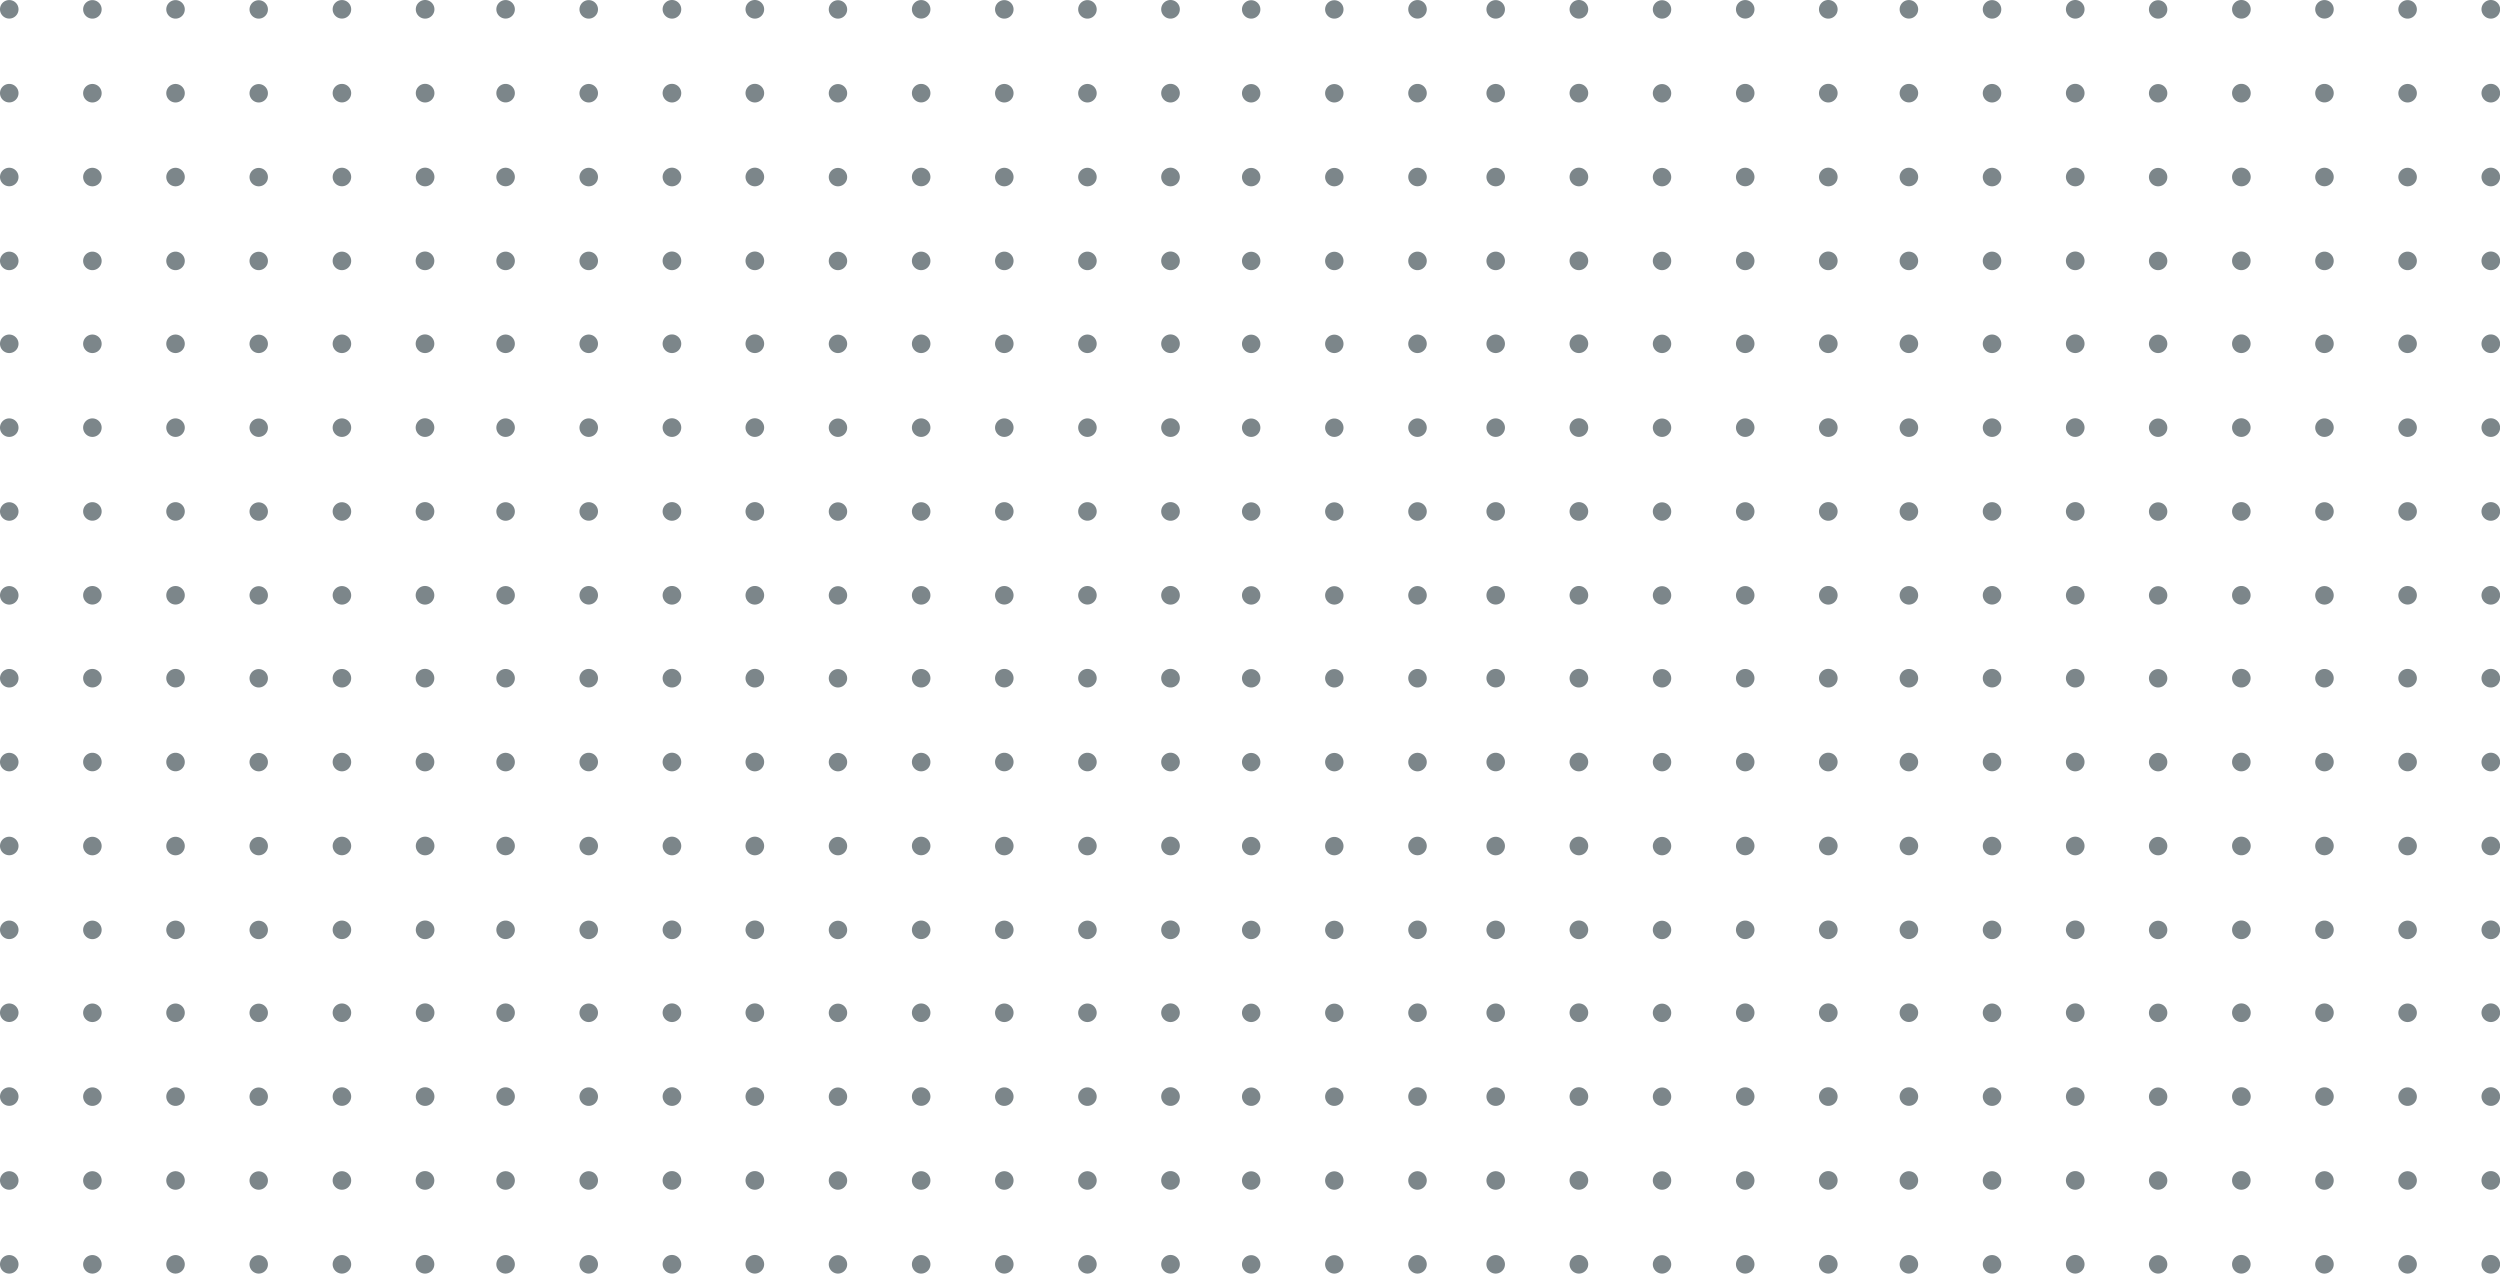 <svg height="108" viewBox="0 0 212 108" width="212" xmlns="http://www.w3.org/2000/svg"><path d="m4029.21 2467.79a.785.785 0 1 1 1.57 0 .785.785 0 1 1 -1.57 0zm0 7.11a.785.785 0 1 1 1.57 0 .785.785 0 1 1 -1.57 0zm0 7.11a.785.785 0 1 1 1.57 0 .785.785 0 1 1 -1.57 0zm0 7.11a.785.785 0 1 1 .78.79.783.783 0 0 1 -.78-.79zm7.84-20.54a.79.79 0 0 1 0-1.58.79.79 0 0 1 0 1.58zm0 7.11a.79.79 0 0 1 0-1.58.79.79 0 0 1 0 1.58zm0 7.11a.79.79 0 0 1 0-1.58.79.79 0 0 1 0 1.58zm0 7.11a.79.79 0 1 1 .78-.79.785.785 0 0 1 -.78.79zm-14.89-22.12a.78.78 0 1 1 .78.79.783.783 0 0 1 -.78-.79zm0 7.11a.78.78 0 1 1 .78.79.783.783 0 0 1 -.78-.79zm0 7.11a.78.78 0 1 1 .78.79.783.783 0 0 1 -.78-.79zm0 7.11a.78.78 0 1 1 .78.79.783.783 0 0 1 -.78-.79zm-7.06-21.33a.785.785 0 1 1 .79.79.785.785 0 0 1 -.79-.79zm0 7.11a.785.785 0 1 1 .79.79.785.785 0 0 1 -.79-.79zm0 7.11a.785.785 0 1 1 .79.79.785.785 0 0 1 -.79-.79zm0 7.11a.785.785 0 1 1 .79.79.785.785 0 0 1 -.79-.79zm-7.05-21.33a.785.785 0 1 1 .79.79.785.785 0 0 1 -.79-.79zm0 7.11a.785.785 0 1 1 .79.79.785.785 0 0 1 -.79-.79zm0 7.11a.785.785 0 1 1 .79.79.785.785 0 0 1 -.79-.79zm0 7.11a.785.785 0 1 1 .79.79.785.785 0 0 1 -.79-.79zm-7.05-21.33a.785.785 0 1 1 1.57 0 .785.785 0 1 1 -1.57 0zm0 7.11a.785.785 0 1 1 1.57 0 .785.785 0 1 1 -1.57 0zm0 7.11a.785.785 0 1 1 1.57 0 .785.785 0 1 1 -1.57 0zm0 7.11a.785.785 0 1 1 .78.79.783.783 0 0 1 -.78-.79zm56.19-21.33a.792.792 0 0 1 .79-.79.79.79 0 0 1 0 1.58.8.8 0 0 1 -.79-.79zm0 7.11a.792.792 0 0 1 .79-.79.79.79 0 0 1 0 1.58.8.8 0 0 1 -.79-.79zm0 7.11a.792.792 0 0 1 .79-.79.79.79 0 0 1 0 1.58.8.8 0 0 1 -.79-.79zm0 7.11a.792.792 0 0 1 .79-.79.79.79 0 0 1 0 1.58.792.792 0 0 1 -.79-.79zm-7.05-21.33a.785.785 0 1 1 .79.79.785.785 0 0 1 -.79-.79zm0 7.11a.785.785 0 1 1 .79.79.785.785 0 0 1 -.79-.79zm0 7.11a.785.785 0 1 1 .79.79.785.785 0 0 1 -.79-.79zm0 7.11a.785.785 0 1 1 .79.79.785.785 0 0 1 -.79-.79zm-7.05-21.33a.785.785 0 1 1 1.57 0 .785.785 0 1 1 -1.57 0zm0 7.11a.785.785 0 1 1 1.57 0 .785.785 0 1 1 -1.57 0zm0 7.11a.785.785 0 1 1 1.57 0 .785.785 0 1 1 -1.57 0zm0 7.11a.785.785 0 1 1 .78.79.783.783 0 0 1 -.78-.79zm-13.88 7.03a.785.785 0 1 1 .78.79.783.783 0 0 1 -.78-.79zm0 7.11a.785.785 0 1 1 .78.79.783.783 0 0 1 -.78-.79zm0 7.11a.785.785 0 1 1 .78.79.79.79 0 0 1 -.78-.79zm0 7.11a.785.785 0 1 1 .78.79.79.79 0 0 1 -.78-.79zm7.84-20.54a.79.79 0 1 1 .78-.79.785.785 0 0 1 -.78.79zm0 7.11a.79.79 0 1 1 .78-.79.785.785 0 0 1 -.78.79zm0 7.11a.79.79 0 1 1 .78-.79.785.785 0 0 1 -.78.79zm0 7.11a.79.79 0 1 1 .78-.79.785.785 0 0 1 -.78.79zm-14.89-22.12a.78.78 0 1 1 .78.79.783.783 0 0 1 -.78-.79zm0 7.11a.78.78 0 1 1 .78.79.783.783 0 0 1 -.78-.79zm0 7.11a.78.78 0 1 1 .78.79.79.79 0 0 1 -.78-.79zm0 7.11a.78.78 0 1 1 .78.79.79.79 0 0 1 -.78-.79zm-7.06-21.33a.785.785 0 1 1 .79.79.785.785 0 0 1 -.79-.79zm0 7.11a.785.785 0 1 1 .79.79.785.785 0 0 1 -.79-.79zm0 7.11a.785.785 0 1 1 1.57 0 .785.785 0 1 1 -1.57 0zm0 7.11a.785.785 0 1 1 1.57 0 .785.785 0 1 1 -1.57 0zm-7.05-21.33a.785.785 0 1 1 .79.79.785.785 0 0 1 -.79-.79zm0 7.11a.785.785 0 1 1 .79.79.785.785 0 0 1 -.79-.79zm0 7.11a.785.785 0 1 1 1.57 0 .785.785 0 1 1 -1.57 0zm0 7.11a.785.785 0 1 1 1.57 0 .785.785 0 1 1 -1.57 0zm-7.05-21.33a.785.785 0 1 1 .78.79.783.783 0 0 1 -.78-.79zm0 7.11a.785.785 0 1 1 .78.79.783.783 0 0 1 -.78-.79zm0 7.11a.785.785 0 1 1 .78.79.79.79 0 0 1 -.78-.79zm0 7.11a.785.785 0 1 1 .78.79.79.79 0 0 1 -.78-.79zm56.19-21.33a.792.792 0 0 1 .79-.79.79.79 0 0 1 0 1.58.792.792 0 0 1 -.79-.79zm0 7.11a.792.792 0 0 1 .79-.79.79.79 0 0 1 0 1.58.792.792 0 0 1 -.79-.79zm0 7.11a.8.8 0 0 1 .79-.79.79.79 0 1 1 -.79.79zm0 7.11a.8.8 0 0 1 .79-.79.79.79 0 1 1 -.79.79zm-7.05-21.33a.785.785 0 1 1 .79.79.785.785 0 0 1 -.79-.79zm0 7.11a.785.785 0 1 1 .79.79.785.785 0 0 1 -.79-.79zm0 7.11a.785.785 0 1 1 1.57 0 .785.785 0 1 1 -1.57 0zm0 7.11a.785.785 0 1 1 1.57 0 .785.785 0 1 1 -1.57 0zm-7.05-21.33a.785.785 0 1 1 .78.79.783.783 0 0 1 -.78-.79zm0 7.11a.785.785 0 1 1 .78.79.783.783 0 0 1 -.78-.79zm0 7.11a.785.785 0 1 1 .78.79.79.79 0 0 1 -.78-.79zm0 7.11a.785.785 0 1 1 .78.79.79.79 0 0 1 -.78-.79zm-13.88 7.03a.785.785 0 1 1 .78.79.79.79 0 0 1 -.78-.79zm0 7.11a.785.785 0 1 1 .78.79.79.79 0 0 1 -.78-.79zm0 7.12a.785.785 0 1 1 1.57 0 .785.785 0 1 1 -1.57 0zm0 7.11a.785.785 0 1 1 1.57 0 .785.785 0 1 1 -1.57 0zm7.84-20.55a.79.79 0 1 1 .78-.79.785.785 0 0 1 -.78.79zm0 7.11a.79.79 0 1 1 .78-.79.785.785 0 0 1 -.78.79zm0 7.12a.79.79 0 0 1 0-1.58.79.79 0 0 1 0 1.58zm0 7.11a.79.79 0 0 1 0-1.58.79.79 0 0 1 0 1.58zm-14.89-22.13a.78.78 0 1 1 .78.79.79.79 0 0 1 -.78-.79zm0 7.11a.78.78 0 1 1 .78.79.79.79 0 0 1 -.78-.79zm0 7.12a.78.78 0 1 1 .78.79.783.783 0 0 1 -.78-.79zm0 7.11a.78.78 0 1 1 .78.79.783.783 0 0 1 -.78-.79zm-7.06-21.34a.785.785 0 1 1 1.57 0 .785.785 0 1 1 -1.57 0zm0 7.11a.785.785 0 1 1 1.57 0 .785.785 0 1 1 -1.57 0zm0 7.12a.785.785 0 1 1 .79.79.785.785 0 0 1 -.79-.79zm0 7.11a.785.785 0 1 1 .79.79.785.785 0 0 1 -.79-.79zm-7.05-21.34a.785.785 0 1 1 1.57 0 .785.785 0 1 1 -1.57 0zm0 7.11a.785.785 0 1 1 1.57 0 .785.785 0 1 1 -1.57 0zm0 7.12a.785.785 0 1 1 .79.79.785.785 0 0 1 -.79-.79zm0 7.11a.785.785 0 1 1 .79.79.785.785 0 0 1 -.79-.79zm-7.05-21.34a.785.785 0 1 1 .78.79.79.79 0 0 1 -.78-.79zm0 7.11a.785.785 0 1 1 .78.79.79.79 0 0 1 -.78-.79zm0 7.12a.785.785 0 1 1 1.57 0 .785.785 0 1 1 -1.57 0zm0 7.11a.785.785 0 1 1 1.57 0 .785.785 0 1 1 -1.57 0zm56.19-21.34a.8.8 0 0 1 .79-.79.79.79 0 1 1 -.79.79zm0 7.11a.8.8 0 0 1 .79-.79.79.79 0 1 1 -.79.79zm0 7.12a.792.792 0 0 1 .79-.79.79.79 0 0 1 0 1.58.8.8 0 0 1 -.79-.79zm0 7.11a.792.792 0 0 1 .79-.79.79.79 0 0 1 0 1.58.8.8 0 0 1 -.79-.79zm-7.05-21.34a.785.785 0 1 1 1.57 0 .785.785 0 1 1 -1.57 0zm0 7.11a.785.785 0 1 1 1.57 0 .785.785 0 1 1 -1.57 0zm0 7.12a.785.785 0 1 1 .79.79.785.785 0 0 1 -.79-.79zm0 7.11a.785.785 0 1 1 .79.79.785.785 0 0 1 -.79-.79zm-7.05-21.34a.785.785 0 1 1 .78.79.79.79 0 0 1 -.78-.79zm0 7.11a.785.785 0 1 1 .78.79.79.79 0 0 1 -.78-.79zm0 7.12a.785.785 0 1 1 1.57 0 .785.785 0 1 1 -1.57 0zm0 7.11a.785.785 0 1 1 1.57 0 .785.785 0 1 1 -1.57 0zm-13.88 7.03a.785.785 0 1 1 1.57 0 .785.785 0 1 1 -1.57 0zm0 7.11a.785.785 0 1 1 1.57 0 .785.785 0 1 1 -1.57 0zm0 7.11a.785.785 0 1 1 .78.79.783.783 0 0 1 -.78-.79zm0 7.11a.785.785 0 1 1 .78.79.783.783 0 0 1 -.78-.79zm7.84-20.54a.79.79 0 0 1 0-1.58.79.79 0 0 1 0 1.58zm0 7.11a.79.79 0 0 1 0-1.58.79.79 0 0 1 0 1.58zm0 7.11a.79.79 0 1 1 .78-.79.785.785 0 0 1 -.78.79zm0 7.11a.79.79 0 1 1 .78-.79.785.785 0 0 1 -.78.79zm-14.89-22.12a.78.78 0 1 1 .78.79.783.783 0 0 1 -.78-.79zm0 7.11a.78.78 0 1 1 .78.79.783.783 0 0 1 -.78-.79zm0 7.11a.78.78 0 1 1 .78.79.783.783 0 0 1 -.78-.79zm0 7.11a.78.78 0 1 1 .78.79.783.783 0 0 1 -.78-.79zm-7.06-21.33a.785.785 0 1 1 .79.79.785.785 0 0 1 -.79-.79zm0 7.11a.785.785 0 1 1 .79.79.785.785 0 0 1 -.79-.79zm0 7.11a.785.785 0 1 1 .79.79.785.785 0 0 1 -.79-.79zm0 7.11a.785.785 0 1 1 .79.79.785.785 0 0 1 -.79-.79zm-7.05-21.33a.785.785 0 1 1 .79.79.785.785 0 0 1 -.79-.79zm0 7.11a.785.785 0 1 1 .79.79.785.785 0 0 1 -.79-.79zm0 7.11a.785.785 0 1 1 .79.79.785.785 0 0 1 -.79-.79zm0 7.11a.785.785 0 1 1 .79.79.785.785 0 0 1 -.79-.79zm-7.05-21.33a.785.785 0 1 1 1.57 0 .785.785 0 1 1 -1.57 0zm0 7.11a.785.785 0 1 1 1.57 0 .785.785 0 1 1 -1.57 0zm0 7.11a.785.785 0 1 1 .78.79.783.783 0 0 1 -.78-.79zm0 7.11a.785.785 0 1 1 .78.79.783.783 0 0 1 -.78-.79zm56.19-21.33a.792.792 0 0 1 .79-.79.79.79 0 0 1 0 1.58.8.8 0 0 1 -.79-.79zm0 7.11a.792.792 0 0 1 .79-.79.79.79 0 0 1 0 1.58.8.8 0 0 1 -.79-.79zm0 7.11a.792.792 0 0 1 .79-.79.79.79 0 0 1 0 1.58.792.792 0 0 1 -.79-.79zm0 7.11a.792.792 0 0 1 .79-.79.79.79 0 0 1 0 1.58.792.792 0 0 1 -.79-.79zm-7.05-21.33a.785.785 0 1 1 .79.79.785.785 0 0 1 -.79-.79zm0 7.11a.785.785 0 1 1 .79.79.785.785 0 0 1 -.79-.79zm0 7.11a.785.785 0 1 1 .79.79.785.785 0 0 1 -.79-.79zm0 7.11a.785.785 0 1 1 .79.79.785.785 0 0 1 -.79-.79zm-7.05-21.33a.785.785 0 1 1 1.57 0 .785.785 0 1 1 -1.57 0zm0 7.11a.785.785 0 1 1 1.57 0 .785.785 0 1 1 -1.57 0zm0 7.11a.785.785 0 1 1 .78.79.783.783 0 0 1 -.78-.79zm0 7.11a.785.785 0 1 1 .78.79.783.783 0 0 1 -.78-.79zm49.34-106.42a.785.785 0 1 1 .79.79.785.785 0 0 1 -.79-.79zm0 7.11a.785.785 0 1 1 .79.79.785.785 0 0 1 -.79-.79zm0 7.11a.785.785 0 1 1 .79.79.785.785 0 0 1 -.79-.79zm0 7.11a.785.785 0 1 1 .79.79.785.785 0 0 1 -.79-.79zm7.84-20.54a.79.79 0 1 1 .78-.79.79.79 0 0 1 -.78.79zm0 7.11a.79.79 0 1 1 .78-.79.79.79 0 0 1 -.78.79zm0 7.11a.79.79 0 1 1 .78-.79.79.79 0 0 1 -.78.79zm0 7.11a.79.79 0 1 1 .78-.79.783.783 0 0 1 -.78.79zm-14.89-22.12a.785.785 0 1 1 .79.79.785.785 0 0 1 -.79-.79zm0 7.11a.785.785 0 1 1 .79.79.785.785 0 0 1 -.79-.79zm0 7.11a.785.785 0 1 1 .79.79.785.785 0 0 1 -.79-.79zm0 7.11a.785.785 0 1 1 .79.79.785.785 0 0 1 -.79-.79zm-7.05-21.33a.785.785 0 1 1 1.57 0 .785.785 0 1 1 -1.57 0zm0 7.11a.785.785 0 1 1 1.57 0 .785.785 0 1 1 -1.57 0zm0 7.11a.785.785 0 1 1 1.57 0 .785.785 0 1 1 -1.57 0zm0 7.11a.785.785 0 1 1 .78.79.783.783 0 0 1 -.78-.79zm-7.05-21.33a.78.78 0 1 1 .78.79.783.783 0 0 1 -.78-.79zm0 7.11a.78.78 0 1 1 .78.79.783.783 0 0 1 -.78-.79zm0 7.11a.78.78 0 1 1 .78.79.783.783 0 0 1 -.78-.79zm0 7.11a.78.78 0 1 1 .78.79.783.783 0 0 1 -.78-.79zm-7.06-21.33a.792.792 0 0 1 .79-.79.79.79 0 0 1 0 1.58.8.8 0 0 1 -.79-.79zm0 7.11a.792.792 0 0 1 .79-.79.79.79 0 0 1 0 1.58.8.8 0 0 1 -.79-.79zm0 7.11a.792.792 0 0 1 .79-.79.79.79 0 0 1 0 1.58.8.8 0 0 1 -.79-.79zm0 7.11a.792.792 0 0 1 .79-.79.79.79 0 0 1 0 1.58.792.792 0 0 1 -.79-.79zm56.2-21.33a.785.785 0 1 1 1.57 0 .785.785 0 1 1 -1.57 0zm0 7.11a.785.785 0 1 1 1.57 0 .785.785 0 1 1 -1.57 0zm0 7.11a.785.785 0 1 1 1.57 0 .785.785 0 1 1 -1.57 0zm0 7.11a.785.785 0 1 1 .78.79.783.783 0 0 1 -.78-.79zm-7.05-21.33a.78.78 0 1 1 .78.79.783.783 0 0 1 -.78-.79zm0 7.11a.78.78 0 1 1 .78.79.783.783 0 0 1 -.78-.79zm0 7.11a.78.78 0 1 1 .78.79.783.783 0 0 1 -.78-.79zm0 7.11a.78.78 0 1 1 .78.79.783.783 0 0 1 -.78-.79zm-7.05-21.33a.78.78 0 1 1 .78.79.783.783 0 0 1 -.78-.79zm0 7.11a.78.78 0 1 1 .78.79.783.783 0 0 1 -.78-.79zm0 7.11a.78.78 0 1 1 .78.79.783.783 0 0 1 -.78-.79zm0 7.11a.78.78 0 1 1 .78.79.783.783 0 0 1 -.78-.79zm-13.89 7.03a.785.785 0 1 1 .79.79.785.785 0 0 1 -.79-.79zm0 7.11a.785.785 0 1 1 .79.79.785.785 0 0 1 -.79-.79zm0 7.11a.785.785 0 1 1 1.57 0 .785.785 0 1 1 -1.57 0zm0 7.11a.785.785 0 1 1 1.57 0 .785.785 0 1 1 -1.57 0zm7.84-20.54a.79.79 0 1 1 .78-.79.783.783 0 0 1 -.78.79zm0 7.11a.79.79 0 1 1 .78-.79.783.783 0 0 1 -.78.79zm0 7.11a.79.79 0 1 1 .78-.79.783.783 0 0 1 -.78.79zm0 7.11a.79.79 0 1 1 .78-.79.783.783 0 0 1 -.78.79zm-14.89-22.12a.785.785 0 1 1 .79.79.785.785 0 0 1 -.79-.79zm0 7.11a.785.785 0 1 1 .79.79.785.785 0 0 1 -.79-.79zm0 7.11a.785.785 0 1 1 1.57 0 .785.785 0 1 1 -1.57 0zm0 7.11a.785.785 0 1 1 1.57 0 .785.785 0 1 1 -1.57 0zm-7.05-21.33a.785.785 0 1 1 .78.79.783.783 0 0 1 -.78-.79zm0 7.11a.785.785 0 1 1 .78.79.783.783 0 0 1 -.78-.79zm0 7.11a.785.785 0 1 1 .78.79.79.79 0 0 1 -.78-.79zm0 7.11a.785.785 0 1 1 .78.79.79.79 0 0 1 -.78-.79zm-7.05-21.33a.78.78 0 1 1 .78.79.783.783 0 0 1 -.78-.79zm0 7.11a.78.78 0 1 1 .78.79.783.783 0 0 1 -.78-.79zm0 7.11a.78.78 0 1 1 .78.79.79.79 0 0 1 -.78-.79zm0 7.11a.78.78 0 1 1 .78.79.79.79 0 0 1 -.78-.79zm-7.06-21.33a.792.792 0 0 1 .79-.79.79.79 0 0 1 0 1.58.792.792 0 0 1 -.79-.79zm0 7.11a.792.792 0 0 1 .79-.79.79.79 0 0 1 0 1.58.792.792 0 0 1 -.79-.79zm0 7.11a.8.8 0 0 1 .79-.79.79.79 0 1 1 -.79.79zm0 7.11a.8.8 0 0 1 .79-.79.79.79 0 1 1 -.79.79zm56.2-21.33a.785.785 0 1 1 .78.79.783.783 0 0 1 -.78-.79zm0 7.11a.785.785 0 1 1 .78.79.783.783 0 0 1 -.78-.79zm0 7.11a.785.785 0 1 1 .78.79.79.79 0 0 1 -.78-.79zm0 7.11a.785.785 0 1 1 .78.79.79.79 0 0 1 -.78-.79zm-7.05-21.33a.78.78 0 1 1 .78.79.783.783 0 0 1 -.78-.79zm0 7.11a.78.78 0 1 1 .78.79.783.783 0 0 1 -.78-.79zm0 7.11a.78.78 0 1 1 .78.79.79.79 0 0 1 -.78-.79zm0 7.11a.78.78 0 1 1 .78.79.79.79 0 0 1 -.78-.79zm-7.05-21.33a.78.78 0 1 1 .78.79.783.783 0 0 1 -.78-.79zm0 7.11a.78.78 0 1 1 .78.79.783.783 0 0 1 -.78-.79zm0 7.11a.78.78 0 1 1 .78.79.79.79 0 0 1 -.78-.79zm0 7.11a.78.78 0 1 1 .78.79.79.79 0 0 1 -.78-.79zm-13.89 7.03a.785.785 0 1 1 1.57 0 .785.785 0 1 1 -1.57 0zm0 7.11a.785.785 0 1 1 1.57 0 .785.785 0 1 1 -1.57 0zm0 7.12a.785.785 0 1 1 .79.79.785.785 0 0 1 -.79-.79zm0 7.11a.785.785 0 1 1 .79.79.785.785 0 0 1 -.79-.79zm7.84-20.55a.79.79 0 1 1 .78-.79.783.783 0 0 1 -.78.79zm0 7.11a.79.79 0 1 1 .78-.79.783.783 0 0 1 -.78.79zm0 7.12a.79.79 0 1 1 .78-.79.79.79 0 0 1 -.78.79zm0 7.11a.79.79 0 1 1 .78-.79.79.79 0 0 1 -.78.79zm-14.89-22.13a.785.785 0 1 1 1.57 0 .785.785 0 1 1 -1.57 0zm0 7.11a.785.785 0 1 1 1.57 0 .785.785 0 1 1 -1.57 0zm0 7.12a.785.785 0 1 1 .79.79.785.785 0 0 1 -.79-.79zm0 7.11a.785.785 0 1 1 .79.79.785.785 0 0 1 -.79-.79zm-7.05-21.34a.785.785 0 1 1 .78.79.79.79 0 0 1 -.78-.79zm0 7.11a.785.785 0 1 1 .78.79.79.79 0 0 1 -.78-.79zm0 7.12a.785.785 0 1 1 1.57 0 .785.785 0 1 1 -1.57 0zm0 7.11a.785.785 0 1 1 1.57 0 .785.785 0 1 1 -1.57 0zm-7.05-21.34a.78.78 0 1 1 .78.79.79.79 0 0 1 -.78-.79zm0 7.11a.78.78 0 1 1 .78.79.79.79 0 0 1 -.78-.79zm0 7.12a.78.78 0 1 1 .78.79.783.783 0 0 1 -.78-.79zm0 7.11a.78.78 0 1 1 .78.79.783.783 0 0 1 -.78-.79zm-7.06-21.34a.8.8 0 0 1 .79-.79.79.79 0 1 1 -.79.79zm0 7.11a.8.8 0 0 1 .79-.79.79.79 0 1 1 -.79.79zm0 7.12a.792.792 0 0 1 .79-.79.79.79 0 0 1 0 1.58.8.8 0 0 1 -.79-.79zm0 7.11a.792.792 0 0 1 .79-.79.79.79 0 0 1 0 1.58.8.8 0 0 1 -.79-.79zm56.2-21.34a.785.785 0 1 1 .78.79.79.79 0 0 1 -.78-.79zm0 7.11a.785.785 0 1 1 .78.79.79.79 0 0 1 -.78-.79zm0 7.12a.785.785 0 1 1 1.57 0 .785.785 0 1 1 -1.57 0zm0 7.11a.785.785 0 1 1 1.57 0 .785.785 0 1 1 -1.57 0zm-7.05-21.34a.78.78 0 1 1 .78.79.79.79 0 0 1 -.78-.79zm0 7.11a.78.78 0 1 1 .78.79.79.79 0 0 1 -.78-.79zm0 7.12a.78.78 0 1 1 .78.79.783.783 0 0 1 -.78-.79zm0 7.11a.78.78 0 1 1 .78.79.783.783 0 0 1 -.78-.79zm-7.05-21.34a.78.78 0 1 1 .78.79.79.79 0 0 1 -.78-.79zm0 7.11a.78.78 0 1 1 .78.79.79.79 0 0 1 -.78-.79zm0 7.12a.78.78 0 1 1 .78.79.783.783 0 0 1 -.78-.79zm0 7.11a.78.78 0 1 1 .78.79.783.783 0 0 1 -.78-.79zm-13.89 7.03a.785.785 0 1 1 .79.79.785.785 0 0 1 -.79-.79zm0 7.11a.785.785 0 1 1 .79.79.785.785 0 0 1 -.79-.79zm0 7.11a.785.785 0 1 1 .79.79.785.785 0 0 1 -.79-.79zm0 7.11a.785.785 0 1 1 .79.79.785.785 0 0 1 -.79-.79zm7.84-20.54a.79.79 0 1 1 .78-.79.79.79 0 0 1 -.78.79zm0 7.11a.79.79 0 1 1 .78-.79.79.79 0 0 1 -.78.79zm0 7.11a.79.79 0 1 1 .78-.79.783.783 0 0 1 -.78.79zm0 7.11a.79.79 0 1 1 .78-.79.783.783 0 0 1 -.78.79zm-14.89-22.12a.785.785 0 1 1 .79.79.785.785 0 0 1 -.79-.79zm0 7.11a.785.785 0 1 1 .79.79.785.785 0 0 1 -.79-.79zm0 7.11a.785.785 0 1 1 .79.79.785.785 0 0 1 -.79-.79zm0 7.11a.785.785 0 1 1 .79.79.785.785 0 0 1 -.79-.79zm-7.05-21.33a.785.785 0 1 1 1.57 0 .785.785 0 1 1 -1.57 0zm0 7.11a.785.785 0 1 1 1.57 0 .785.785 0 1 1 -1.57 0zm0 7.11a.785.785 0 1 1 .78.79.783.783 0 0 1 -.78-.79zm0 7.11a.785.785 0 1 1 .78.79.783.783 0 0 1 -.78-.79zm-7.05-21.33a.78.78 0 1 1 .78.79.783.783 0 0 1 -.78-.79zm0 7.11a.78.78 0 1 1 .78.79.783.783 0 0 1 -.78-.79zm0 7.11a.78.78 0 1 1 .78.79.783.783 0 0 1 -.78-.79zm0 7.11a.78.78 0 1 1 .78.79.783.783 0 0 1 -.78-.79zm-7.06-21.33a.792.792 0 0 1 .79-.79.79.79 0 0 1 0 1.58.8.8 0 0 1 -.79-.79zm0 7.11a.792.792 0 0 1 .79-.79.79.79 0 0 1 0 1.58.8.8 0 0 1 -.79-.79zm0 7.11a.792.792 0 0 1 .79-.79.79.79 0 0 1 0 1.58.792.792 0 0 1 -.79-.79zm0 7.11a.792.792 0 0 1 .79-.79.79.79 0 0 1 0 1.58.792.792 0 0 1 -.79-.79zm56.2-21.33a.785.785 0 1 1 1.57 0 .785.785 0 1 1 -1.57 0zm0 7.11a.785.785 0 1 1 1.57 0 .785.785 0 1 1 -1.57 0zm0 7.11a.785.785 0 1 1 .78.79.783.783 0 0 1 -.78-.79zm0 7.11a.785.785 0 1 1 .78.79.783.783 0 0 1 -.78-.79zm-7.05-21.33a.78.78 0 1 1 .78.79.783.783 0 0 1 -.78-.79zm0 7.11a.78.78 0 1 1 .78.79.783.783 0 0 1 -.78-.79zm0 7.11a.78.78 0 1 1 .78.79.783.783 0 0 1 -.78-.79zm0 7.11a.78.78 0 1 1 .78.79.783.783 0 0 1 -.78-.79zm-7.05-21.33a.78.78 0 1 1 .78.79.783.783 0 0 1 -.78-.79zm0 7.11a.78.78 0 1 1 .78.79.783.783 0 0 1 -.78-.79zm0 7.11a.78.78 0 1 1 .78.79.783.783 0 0 1 -.78-.79zm0 7.11a.78.78 0 1 1 .78.79.783.783 0 0 1 -.78-.79zm41.89-106.42a.785.785 0 1 1 1.57 0 .785.785 0 1 1 -1.57 0zm0 7.11a.785.785 0 1 1 1.57 0 .785.785 0 1 1 -1.57 0zm0 7.11a.785.785 0 1 1 1.57 0 .785.785 0 1 1 -1.57 0zm0 7.11a.785.785 0 1 1 .78.79.783.783 0 0 1 -.78-.79zm7.83-20.54a.79.79 0 1 1 .79-.79.79.79 0 0 1 -.79.79zm0 7.11a.79.79 0 1 1 .79-.79.79.79 0 0 1 -.79.79zm0 7.11a.79.79 0 1 1 .79-.79.79.79 0 0 1 -.79.79zm0 7.11a.79.79 0 1 1 .79-.79.783.783 0 0 1 -.79.79zm-14.88-22.12a.78.78 0 1 1 .78.79.783.783 0 0 1 -.78-.79zm0 7.11a.78.78 0 1 1 .78.79.783.783 0 0 1 -.78-.79zm0 7.11a.78.78 0 1 1 .78.79.783.783 0 0 1 -.78-.79zm0 7.11a.78.78 0 1 1 .78.79.783.783 0 0 1 -.78-.79zm-7.06-21.33a.792.792 0 0 1 .79-.79.79.79 0 0 1 0 1.58.8.8 0 0 1 -.79-.79zm0 7.11a.792.792 0 0 1 .79-.79.79.79 0 0 1 0 1.58.8.8 0 0 1 -.79-.79zm0 7.11a.792.792 0 0 1 .79-.79.79.79 0 0 1 0 1.58.8.8 0 0 1 -.79-.79zm0 7.11a.792.792 0 0 1 .79-.79.79.79 0 0 1 0 1.58.792.792 0 0 1 -.79-.79zm-7.05-21.33a.785.785 0 1 1 .79.79.785.785 0 0 1 -.79-.79zm0 7.11a.785.785 0 1 1 .79.79.785.785 0 0 1 -.79-.79zm0 7.11a.785.785 0 1 1 .79.79.785.785 0 0 1 -.79-.79zm0 7.11a.785.785 0 1 1 .79.79.785.785 0 0 1 -.79-.79zm49.14-21.33a.792.792 0 0 1 .79-.79.79.79 0 0 1 0 1.58.8.8 0 0 1 -.79-.79zm0 7.11a.792.792 0 0 1 .79-.79.79.79 0 0 1 0 1.58.8.8 0 0 1 -.79-.79zm0 7.11a.792.792 0 0 1 .79-.79.79.79 0 0 1 0 1.58.8.8 0 0 1 -.79-.79zm0 7.11a.792.792 0 0 1 .79-.79.79.79 0 0 1 0 1.58.792.792 0 0 1 -.79-.79zm-7.05-21.33a.785.785 0 1 1 .79.79.785.785 0 0 1 -.79-.79zm0 7.11a.785.785 0 1 1 .79.79.785.785 0 0 1 -.79-.79zm0 7.11a.785.785 0 1 1 .79.79.785.785 0 0 1 -.79-.79zm0 7.11a.785.785 0 1 1 .79.79.785.785 0 0 1 -.79-.79zm-7.05-21.33a.785.785 0 1 1 1.57 0 .785.785 0 1 1 -1.57 0zm0 7.11a.785.785 0 1 1 1.57 0 .785.785 0 1 1 -1.57 0zm0 7.11a.785.785 0 1 1 1.57 0 .785.785 0 1 1 -1.57 0zm0 7.11a.785.785 0 1 1 .78.79.783.783 0 0 1 -.78-.79zm-13.88 7.03a.785.785 0 1 1 .78.79.783.783 0 0 1 -.78-.79zm0 7.11a.785.785 0 1 1 .78.79.783.783 0 0 1 -.78-.79zm0 7.11a.785.785 0 1 1 .78.79.79.79 0 0 1 -.78-.79zm0 7.11a.785.785 0 1 1 .78.79.79.79 0 0 1 -.78-.79zm7.83-20.54a.79.79 0 1 1 .79-.79.783.783 0 0 1 -.79.79zm0 7.11a.79.79 0 1 1 .79-.79.783.783 0 0 1 -.79.79zm0 7.11a.79.79 0 0 1 0-1.58.79.79 0 0 1 0 1.58zm0 7.11a.79.79 0 0 1 0-1.58.79.79 0 0 1 0 1.58zm-14.88-22.12a.78.78 0 1 1 .78.79.783.783 0 0 1 -.78-.79zm0 7.11a.78.78 0 1 1 .78.79.783.783 0 0 1 -.78-.79zm0 7.11a.78.78 0 1 1 .78.79.79.79 0 0 1 -.78-.79zm0 7.11a.78.78 0 1 1 .78.79.79.79 0 0 1 -.78-.79zm-7.06-21.33a.792.792 0 0 1 .79-.79.79.79 0 0 1 0 1.58.792.792 0 0 1 -.79-.79zm0 7.11a.792.792 0 0 1 .79-.79.79.79 0 0 1 0 1.58.792.792 0 0 1 -.79-.79zm0 7.11a.8.8 0 0 1 .79-.79.79.79 0 1 1 -.79.79zm0 7.11a.8.8 0 0 1 .79-.79.79.79 0 1 1 -.79.79zm-7.05-21.33a.785.785 0 1 1 .79.79.785.785 0 0 1 -.79-.79zm0 7.11a.785.785 0 1 1 .79.79.785.785 0 0 1 -.79-.79zm0 7.11a.785.785 0 1 1 1.57 0 .785.785 0 1 1 -1.57 0zm0 7.11a.785.785 0 1 1 1.57 0 .785.785 0 1 1 -1.57 0zm49.14-21.33a.792.792 0 0 1 .79-.79.79.79 0 0 1 0 1.58.792.792 0 0 1 -.79-.79zm0 7.11a.792.792 0 0 1 .79-.79.79.79 0 0 1 0 1.58.792.792 0 0 1 -.79-.79zm0 7.11a.8.8 0 0 1 .79-.79.79.79 0 1 1 -.79.79zm0 7.11a.8.8 0 0 1 .79-.79.79.79 0 1 1 -.79.79zm-7.05-21.33a.785.785 0 1 1 .79.79.785.785 0 0 1 -.79-.79zm0 7.11a.785.785 0 1 1 .79.79.785.785 0 0 1 -.79-.79zm0 7.11a.785.785 0 1 1 1.57 0 .785.785 0 1 1 -1.57 0zm0 7.11a.785.785 0 1 1 1.57 0 .785.785 0 1 1 -1.57 0zm-7.05-21.33a.785.785 0 1 1 .78.79.783.783 0 0 1 -.78-.79zm0 7.11a.785.785 0 1 1 .78.79.783.783 0 0 1 -.78-.79zm0 7.11a.785.785 0 1 1 .78.79.79.79 0 0 1 -.78-.79zm0 7.11a.785.785 0 1 1 .78.79.79.79 0 0 1 -.78-.79zm-13.88 7.03a.785.785 0 1 1 .78.79.79.79 0 0 1 -.78-.79zm0 7.11a.785.785 0 1 1 .78.79.79.79 0 0 1 -.78-.79zm0 7.12a.785.785 0 1 1 1.57 0 .785.785 0 1 1 -1.57 0zm0 7.11a.785.785 0 1 1 1.57 0 .785.785 0 1 1 -1.57 0zm7.83-20.55a.79.79 0 0 1 0-1.58.79.79 0 1 1 0 1.58zm0 7.11a.79.79 0 0 1 0-1.58.79.79 0 0 1 0 1.58zm0 7.12a.79.79 0 1 1 .79-.79.79.79 0 0 1 -.79.79zm0 7.11a.79.79 0 1 1 .79-.79.79.79 0 0 1 -.79.79zm-14.88-22.13a.78.78 0 1 1 .78.79.79.79 0 0 1 -.78-.79zm0 7.11a.78.78 0 1 1 .78.79.79.79 0 0 1 -.78-.79zm0 7.12a.78.78 0 1 1 .78.79.783.783 0 0 1 -.78-.79zm0 7.11a.78.78 0 1 1 .78.79.783.783 0 0 1 -.78-.79zm-7.06-21.34a.8.8 0 0 1 .79-.79.79.79 0 1 1 -.79.79zm0 7.11a.8.8 0 0 1 .79-.79.79.79 0 1 1 -.79.79zm0 7.12a.792.792 0 0 1 .79-.79.79.79 0 0 1 0 1.58.8.8 0 0 1 -.79-.79zm0 7.11a.792.792 0 0 1 .79-.79.79.79 0 0 1 0 1.58.8.8 0 0 1 -.79-.79zm-7.05-21.34a.785.785 0 1 1 1.57 0 .785.785 0 1 1 -1.57 0zm0 7.11a.785.785 0 1 1 1.57 0 .785.785 0 1 1 -1.57 0zm0 7.12a.785.785 0 1 1 .79.79.785.785 0 0 1 -.79-.79zm0 7.11a.785.785 0 1 1 .79.79.785.785 0 0 1 -.79-.79zm49.14-21.34a.8.8 0 0 1 .79-.79.79.79 0 1 1 -.79.79zm0 7.11a.8.8 0 0 1 .79-.79.79.79 0 1 1 -.79.79zm0 7.12a.792.792 0 0 1 .79-.79.79.79 0 0 1 0 1.58.8.8 0 0 1 -.79-.79zm0 7.11a.792.792 0 0 1 .79-.79.79.79 0 0 1 0 1.58.8.8 0 0 1 -.79-.79zm-7.05-21.34a.785.785 0 1 1 1.57 0 .785.785 0 1 1 -1.57 0zm0 7.11a.785.785 0 1 1 1.57 0 .785.785 0 1 1 -1.57 0zm0 7.12a.785.785 0 1 1 .79.79.785.785 0 0 1 -.79-.79zm0 7.11a.785.785 0 1 1 .79.79.785.785 0 0 1 -.79-.79zm-7.05-21.34a.785.785 0 1 1 .78.79.79.79 0 0 1 -.78-.79zm0 7.11a.785.785 0 1 1 .78.79.79.79 0 0 1 -.78-.79zm0 7.12a.785.785 0 1 1 1.57 0 .785.785 0 1 1 -1.57 0zm0 7.11a.785.785 0 1 1 1.57 0 .785.785 0 1 1 -1.57 0zm-13.88 7.03a.785.785 0 1 1 1.57 0 .785.785 0 1 1 -1.57 0zm0 7.11a.785.785 0 1 1 1.57 0 .785.785 0 1 1 -1.57 0zm0 7.11a.785.785 0 1 1 .78.79.783.783 0 0 1 -.78-.79zm0 7.11a.785.785 0 1 1 .78.79.783.783 0 0 1 -.78-.79zm7.83-20.54a.79.79 0 1 1 .79-.79.79.79 0 0 1 -.79.79zm0 7.11a.79.79 0 1 1 .79-.79.79.79 0 0 1 -.79.79zm0 7.11a.79.79 0 1 1 .79-.79.783.783 0 0 1 -.79.79zm0 7.11a.79.79 0 1 1 .79-.79.783.783 0 0 1 -.79.79zm-14.88-22.12a.78.78 0 1 1 .78.79.783.783 0 0 1 -.78-.79zm0 7.11a.78.78 0 1 1 .78.79.783.783 0 0 1 -.78-.79zm0 7.11a.78.78 0 1 1 .78.79.783.783 0 0 1 -.78-.79zm0 7.11a.78.78 0 1 1 .78.79.783.783 0 0 1 -.78-.79zm-7.06-21.33a.792.792 0 0 1 .79-.79.79.79 0 0 1 0 1.58.8.8 0 0 1 -.79-.79zm0 7.11a.792.792 0 0 1 .79-.79.79.79 0 0 1 0 1.58.8.8 0 0 1 -.79-.79zm0 7.11a.792.792 0 0 1 .79-.79.79.79 0 0 1 0 1.58.792.792 0 0 1 -.79-.79zm0 7.11a.792.792 0 0 1 .79-.79.79.79 0 0 1 0 1.58.792.792 0 0 1 -.79-.79zm-7.05-21.33a.785.785 0 1 1 .79.79.785.785 0 0 1 -.79-.79zm0 7.11a.785.785 0 1 1 .79.79.785.785 0 0 1 -.79-.79zm0 7.11a.785.785 0 1 1 .79.79.785.785 0 0 1 -.79-.79zm0 7.11a.785.785 0 1 1 .79.79.785.785 0 0 1 -.79-.79zm49.14-21.33a.792.792 0 0 1 .79-.79.79.79 0 0 1 0 1.58.8.8 0 0 1 -.79-.79zm0 7.11a.792.792 0 0 1 .79-.79.79.79 0 0 1 0 1.58.8.8 0 0 1 -.79-.79zm0 7.11a.792.792 0 0 1 .79-.79.79.79 0 0 1 0 1.58.792.792 0 0 1 -.79-.79zm0 7.11a.792.792 0 0 1 .79-.79.79.79 0 0 1 0 1.58.792.792 0 0 1 -.79-.79zm-7.05-21.33a.785.785 0 1 1 .79.79.785.785 0 0 1 -.79-.79zm0 7.11a.785.785 0 1 1 .79.79.785.785 0 0 1 -.79-.79zm0 7.11a.785.785 0 1 1 .79.79.785.785 0 0 1 -.79-.79zm0 7.11a.785.785 0 1 1 .79.79.785.785 0 0 1 -.79-.79zm-7.05-21.33a.785.785 0 1 1 1.57 0 .785.785 0 1 1 -1.57 0zm0 7.11a.785.785 0 1 1 1.57 0 .785.785 0 1 1 -1.57 0zm0 7.11a.785.785 0 1 1 .78.79.783.783 0 0 1 -.78-.79zm0 7.11a.785.785 0 1 1 .78.79.783.783 0 0 1 -.78-.79zm49.34-106.42a.792.792 0 0 1 .79-.79.79.79 0 0 1 0 1.58.8.8 0 0 1 -.79-.79zm0 7.11a.792.792 0 0 1 .79-.79.79.79 0 0 1 0 1.58.8.8 0 0 1 -.79-.79zm0 7.11a.792.792 0 0 1 .79-.79.79.79 0 0 1 0 1.58.8.8 0 0 1 -.79-.79zm0 7.11a.792.792 0 0 1 .79-.79.79.79 0 0 1 0 1.58.792.792 0 0 1 -.79-.79zm-7.05-21.33a.785.785 0 1 1 .79.79.785.785 0 0 1 -.79-.79zm0 7.11a.785.785 0 1 1 .79.79.785.785 0 0 1 -.79-.79zm0 7.11a.785.785 0 1 1 .79.79.785.785 0 0 1 -.79-.79zm0 7.11a.785.785 0 1 1 .79.79.785.785 0 0 1 -.79-.79zm-7.05-21.33a.785.785 0 1 1 1.57 0 .785.785 0 1 1 -1.57 0zm0 7.11a.785.785 0 1 1 1.57 0 .785.785 0 1 1 -1.57 0zm0 7.11a.785.785 0 1 1 1.57 0 .785.785 0 1 1 -1.57 0zm0 7.11a.785.785 0 1 1 .78.79.783.783 0 0 1 -.78-.79zm-7.05-21.33a.783.783 0 0 1 .78-.79.79.79 0 1 1 -.78.79zm0 7.11a.783.783 0 0 1 .78-.79.79.79 0 1 1 -.78.79zm0 7.11a.783.783 0 0 1 .78-.79.79.79 0 1 1 -.78.79zm0 7.11a.783.783 0 0 1 .78-.79.79.79 0 0 1 0 1.58.783.783 0 0 1 -.78-.79zm-7.05-21.33a.78.78 0 1 1 .78.79.783.783 0 0 1 -.78-.79zm0 7.11a.78.78 0 1 1 .78.79.783.783 0 0 1 -.78-.79zm0 7.11a.78.78 0 1 1 .78.79.783.783 0 0 1 -.78-.79zm0 7.11a.78.78 0 1 1 .78.79.783.783 0 0 1 -.78-.79zm28.2 7.03a.792.792 0 0 1 .79-.79.79.79 0 0 1 0 1.58.792.792 0 0 1 -.79-.79zm0 7.11a.792.792 0 0 1 .79-.79.79.79 0 0 1 0 1.58.792.792 0 0 1 -.79-.79zm0 7.11a.8.8 0 0 1 .79-.79.79.79 0 1 1 -.79.79zm0 7.11a.8.8 0 0 1 .79-.79.79.79 0 1 1 -.79.79zm-7.05-21.33a.785.785 0 1 1 .79.79.785.785 0 0 1 -.79-.79zm0 7.11a.785.785 0 1 1 .79.79.785.785 0 0 1 -.79-.79zm0 7.11a.785.785 0 1 1 1.57 0 .785.785 0 1 1 -1.57 0zm0 7.11a.785.785 0 1 1 1.57 0 .785.785 0 1 1 -1.57 0zm-7.05-21.33a.785.785 0 1 1 .78.79.783.783 0 0 1 -.78-.79zm0 7.11a.785.785 0 1 1 .78.79.783.783 0 0 1 -.78-.79zm0 7.11a.785.785 0 1 1 .78.79.79.79 0 0 1 -.78-.79zm0 7.11a.785.785 0 1 1 .78.79.79.79 0 0 1 -.78-.79zm-7.05-21.33a.783.783 0 0 1 .78-.79.79.79 0 0 1 0 1.58.783.783 0 0 1 -.78-.79zm0 7.11a.783.783 0 0 1 .78-.79.79.79 0 1 1 0 1.58.783.783 0 0 1 -.78-.79zm0 7.11a.79.79 0 0 1 .78-.79.79.79 0 0 1 0 1.58.783.783 0 0 1 -.78-.79zm0 7.11a.79.79 0 0 1 .78-.79.79.79 0 0 1 0 1.58.783.783 0 0 1 -.78-.79zm-7.05-21.33a.78.78 0 1 1 .78.79.783.783 0 0 1 -.78-.79zm0 7.11a.78.78 0 1 1 .78.79.783.783 0 0 1 -.78-.79zm0 7.11a.78.78 0 1 1 .78.79.79.79 0 0 1 -.78-.79zm0 7.11a.78.78 0 1 1 .78.79.79.79 0 0 1 -.78-.79zm28.2 7.03a.8.8 0 0 1 .79-.79.79.79 0 1 1 -.79.79zm0 7.11a.8.8 0 0 1 .79-.79.79.79 0 1 1 -.79.79zm0 7.12a.792.792 0 0 1 .79-.79.79.79 0 0 1 0 1.58.8.8 0 0 1 -.79-.79zm0 7.11a.792.792 0 0 1 .79-.79.79.79 0 0 1 0 1.58.8.8 0 0 1 -.79-.79zm-7.05-21.34a.785.785 0 1 1 1.57 0 .785.785 0 1 1 -1.57 0zm0 7.11a.785.785 0 1 1 1.57 0 .785.785 0 1 1 -1.57 0zm0 7.12a.785.785 0 1 1 .79.79.785.785 0 0 1 -.79-.79zm0 7.11a.785.785 0 1 1 .79.79.785.785 0 0 1 -.79-.79zm-7.05-21.34a.785.785 0 1 1 .78.79.79.79 0 0 1 -.78-.79zm0 7.11a.785.785 0 1 1 .78.79.79.79 0 0 1 -.78-.79zm0 7.12a.785.785 0 1 1 1.57 0 .785.785 0 1 1 -1.57 0zm0 7.11a.785.785 0 1 1 1.57 0 .785.785 0 1 1 -1.57 0zm-7.05-21.34a.79.79 0 0 1 .78-.79.79.79 0 1 1 0 1.58.783.783 0 0 1 -.78-.79zm0 7.11a.79.79 0 0 1 .78-.79.79.79 0 0 1 0 1.58.783.783 0 0 1 -.78-.79zm0 7.12a.783.783 0 0 1 .78-.79.79.79 0 1 1 -.78.79zm0 7.11a.783.783 0 0 1 .78-.79.79.79 0 1 1 -.78.79zm-7.05-21.34a.78.78 0 1 1 .78.79.79.79 0 0 1 -.78-.79zm0 7.11a.78.78 0 1 1 .78.79.79.79 0 0 1 -.78-.79zm0 7.12a.78.78 0 1 1 .78.79.783.783 0 0 1 -.78-.79zm0 7.11a.78.78 0 1 1 .78.79.783.783 0 0 1 -.78-.79zm28.2 7.03a.792.792 0 0 1 .79-.79.79.79 0 0 1 0 1.58.8.8 0 0 1 -.79-.79zm0 7.11a.792.792 0 0 1 .79-.79.79.79 0 0 1 0 1.58.8.8 0 0 1 -.79-.79zm0 7.11a.792.792 0 0 1 .79-.79.79.79 0 0 1 0 1.58.792.792 0 0 1 -.79-.79zm0 7.11a.792.792 0 0 1 .79-.79.79.79 0 0 1 0 1.58.792.792 0 0 1 -.79-.79zm-7.05-21.33a.785.785 0 1 1 .79.79.785.785 0 0 1 -.79-.79zm0 7.11a.785.785 0 1 1 .79.79.785.785 0 0 1 -.79-.79zm0 7.11a.785.785 0 1 1 .79.79.785.785 0 0 1 -.79-.79zm0 7.11a.785.785 0 1 1 .79.79.785.785 0 0 1 -.79-.79zm-7.05-21.33a.785.785 0 1 1 1.57 0 .785.785 0 1 1 -1.57 0zm0 7.11a.785.785 0 1 1 1.57 0 .785.785 0 1 1 -1.57 0zm0 7.11a.785.785 0 1 1 .78.79.783.783 0 0 1 -.78-.79zm0 7.11a.785.785 0 1 1 .78.79.783.783 0 0 1 -.78-.79zm-7.05-21.33a.783.783 0 0 1 .78-.79.79.79 0 1 1 -.78.79zm0 7.11a.783.783 0 0 1 .78-.79.79.79 0 1 1 -.78.79zm0 7.11a.783.783 0 0 1 .78-.79.79.79 0 0 1 0 1.58.783.783 0 0 1 -.78-.79zm0 7.11a.783.783 0 0 1 .78-.79.79.79 0 0 1 0 1.58.783.783 0 0 1 -.78-.79zm-7.05-21.33a.78.78 0 1 1 .78.79.783.783 0 0 1 -.78-.79zm0 7.11a.78.78 0 1 1 .78.79.783.783 0 0 1 -.78-.79zm0 7.11a.78.78 0 1 1 .78.79.783.783 0 0 1 -.78-.79zm0 7.11a.78.78 0 1 1 .78.79.783.783 0 0 1 -.78-.79z" fill="#7c868a" fill-rule="evenodd" transform="translate(-4001 -2467)"/></svg>